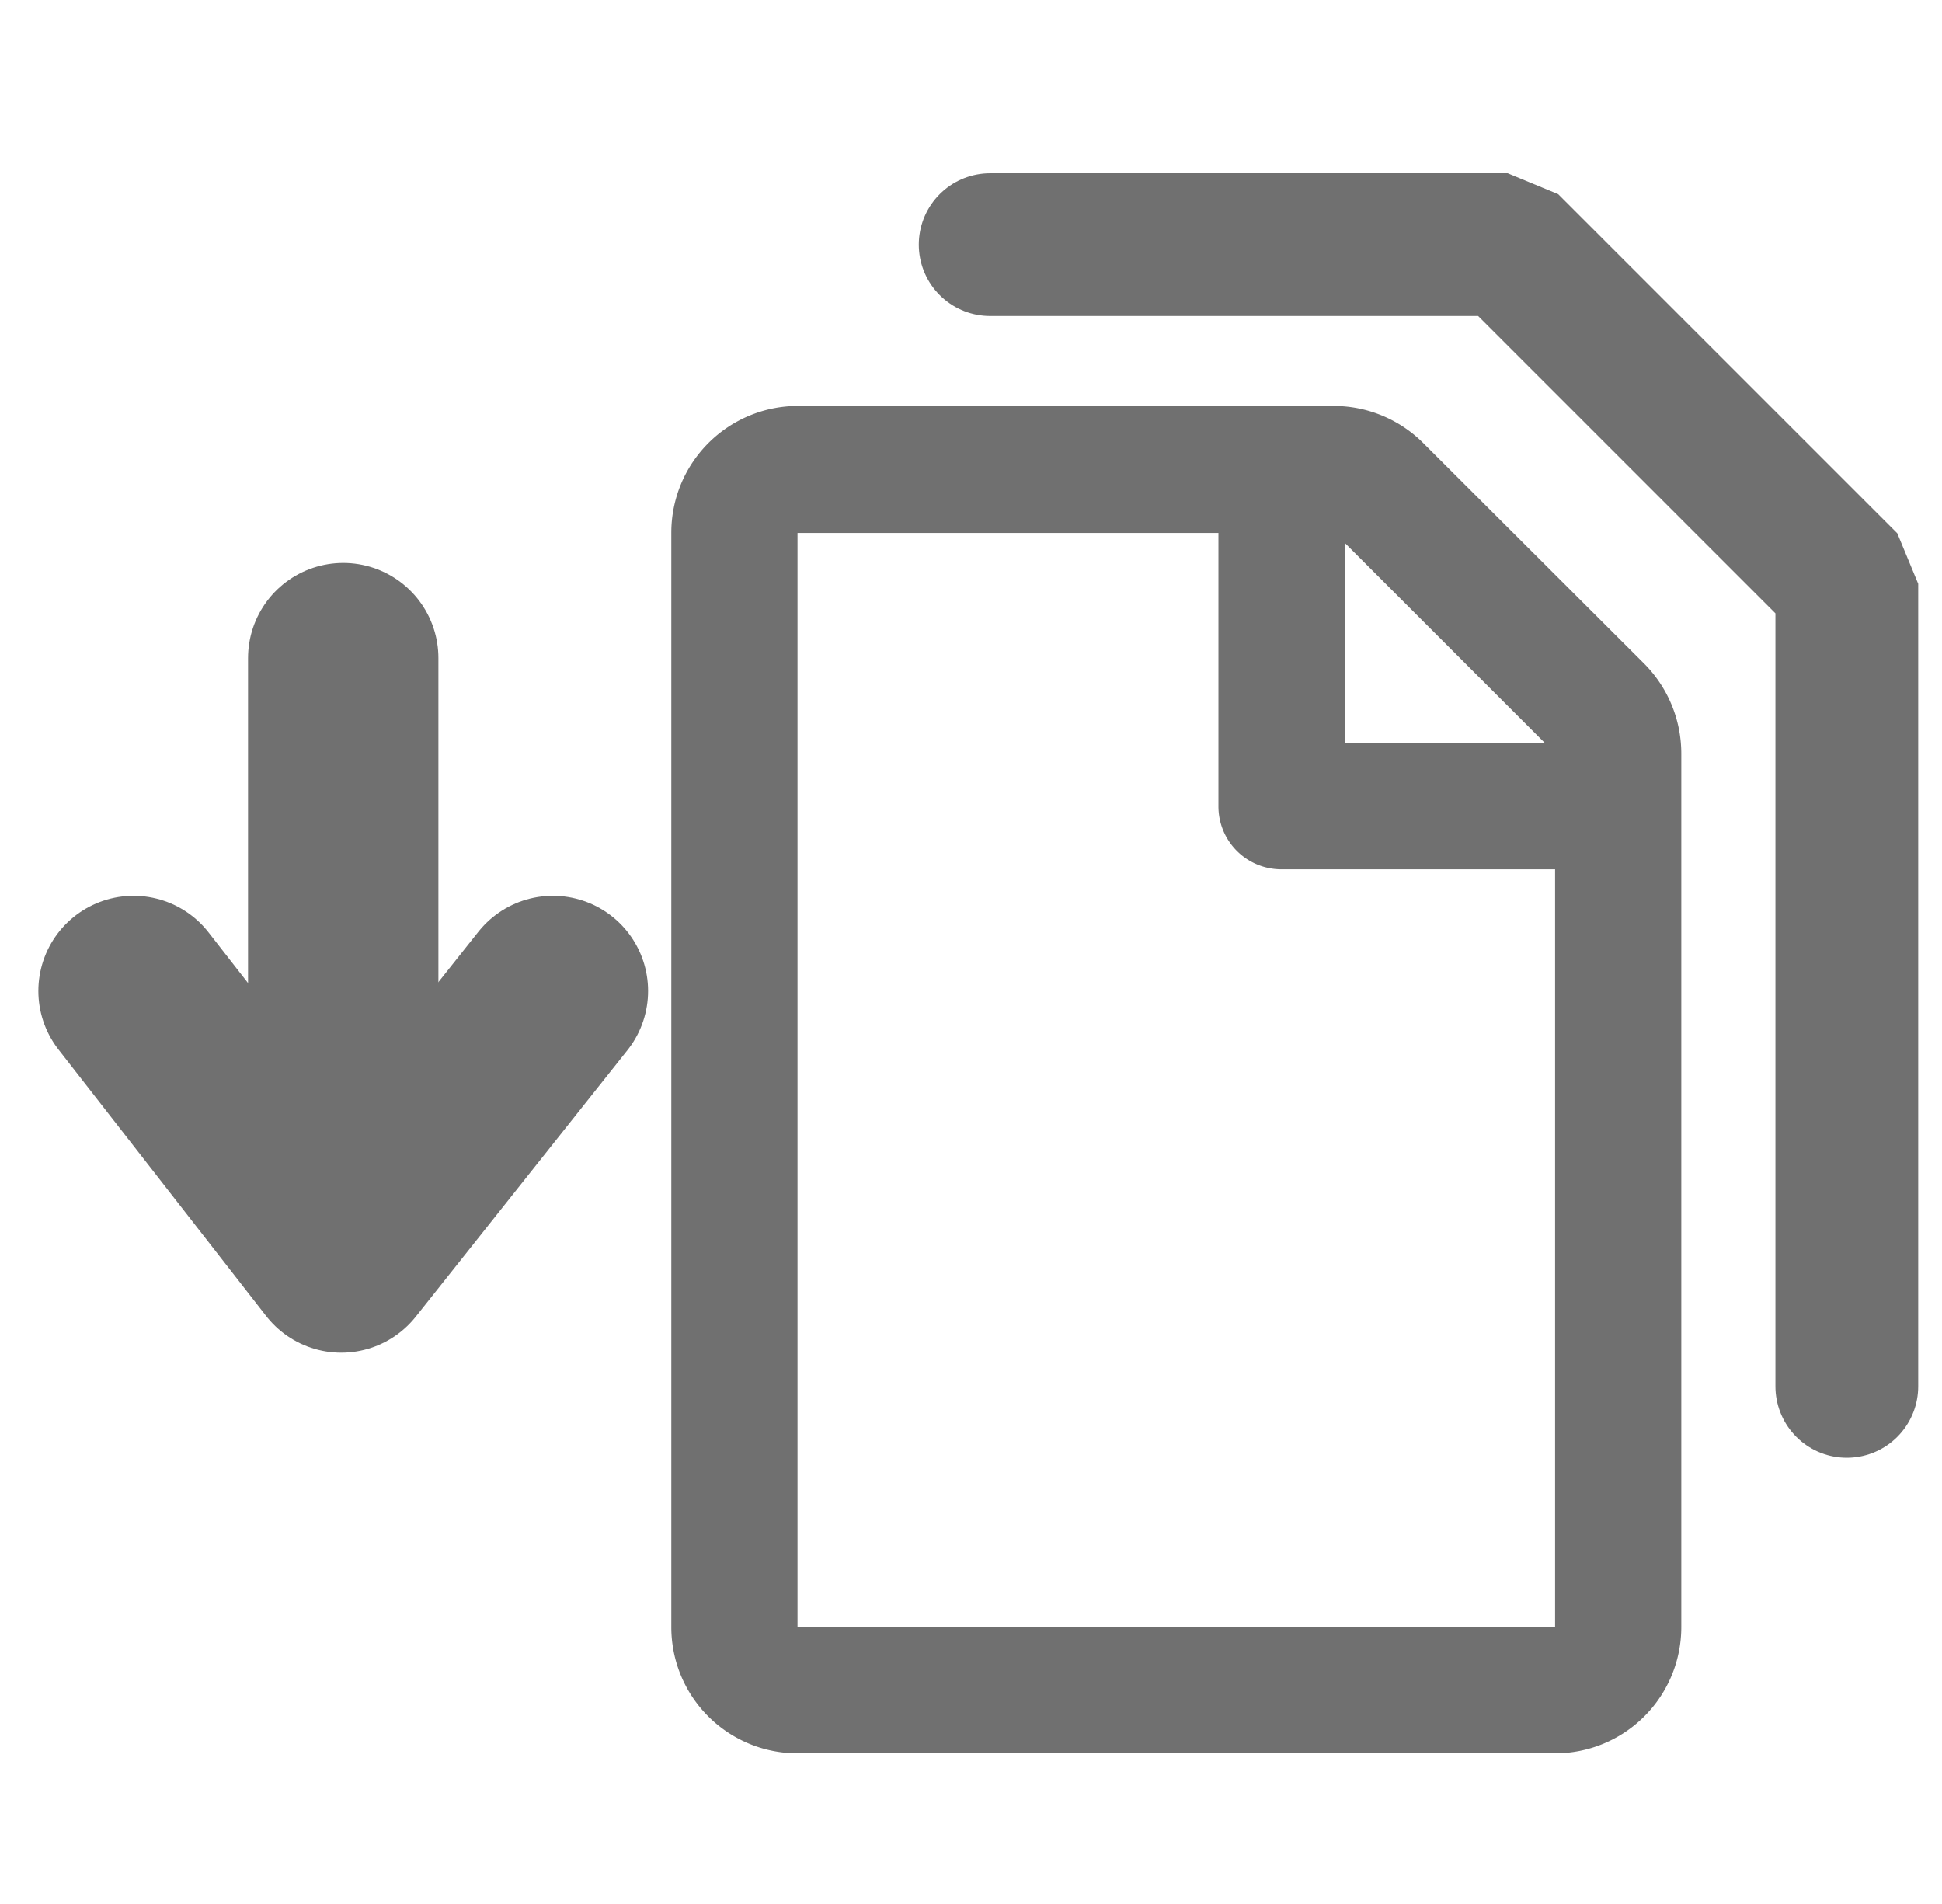 <svg xmlns="http://www.w3.org/2000/svg" width="20.403" height="20" viewBox="0 0 20.403 20">
  <g id="ico-descargar-todo" transform="translate(0.403)">
    <path id="Trazado_2719" data-name="Trazado 2719" d="M0,0H20V20H0Z" fill="none"/>
    <g id="Grupo_7817" data-name="Grupo 7817" transform="translate(-397.69 -144.301)">
      <path id="Trazado_2704" data-name="Trazado 2704" d="M414.562,152.274l-2.322-2.318a1.332,1.332,0,0,0-.934-.39h-5.64a1.331,1.331,0,0,0-1.326,1.329v11.5a1.325,1.325,0,0,0,1.326,1.326h7.959a1.326,1.326,0,0,0,1.326-1.326v-9.181A1.341,1.341,0,0,0,414.562,152.274Zm-1.045.832h-2.1v-2.1Zm-7.851,9.285V150.9h4.422v2.871a.661.661,0,0,0,.661.663h2.876v7.958Z" transform="translate(0 -1)" fill="#707070" stroke="rgba(0,0,0,0)" stroke-width="1"/>
    </g>
    <g id="Grupo_7820" data-name="Grupo 7820" transform="translate(5.406 13.208) rotate(180)">
      <path id="Trazado_678" data-name="Trazado 678" d="M0,0,2.182,2.8,4.406,0" transform="translate(4.406 2.797) rotate(180)" fill="none" stroke="#707070" stroke-linecap="round" stroke-linejoin="round" stroke-width="2"/>
      <line id="Línea_352" data-name="Línea 352" y2="5.595" transform="translate(2.203 0.699)" fill="none" stroke="#707070" stroke-linecap="round" stroke-width="2"/>
    </g>
    <path id="Trazado_2724" data-name="Trazado 2724" d="M396.737,592.57h5.437l3.563,3.563v8.432" transform="translate(-386.737 -590)" fill="none" stroke="#707070" stroke-linecap="round" stroke-linejoin="bevel" stroke-width="1.5"/>
  </g>
</svg>
